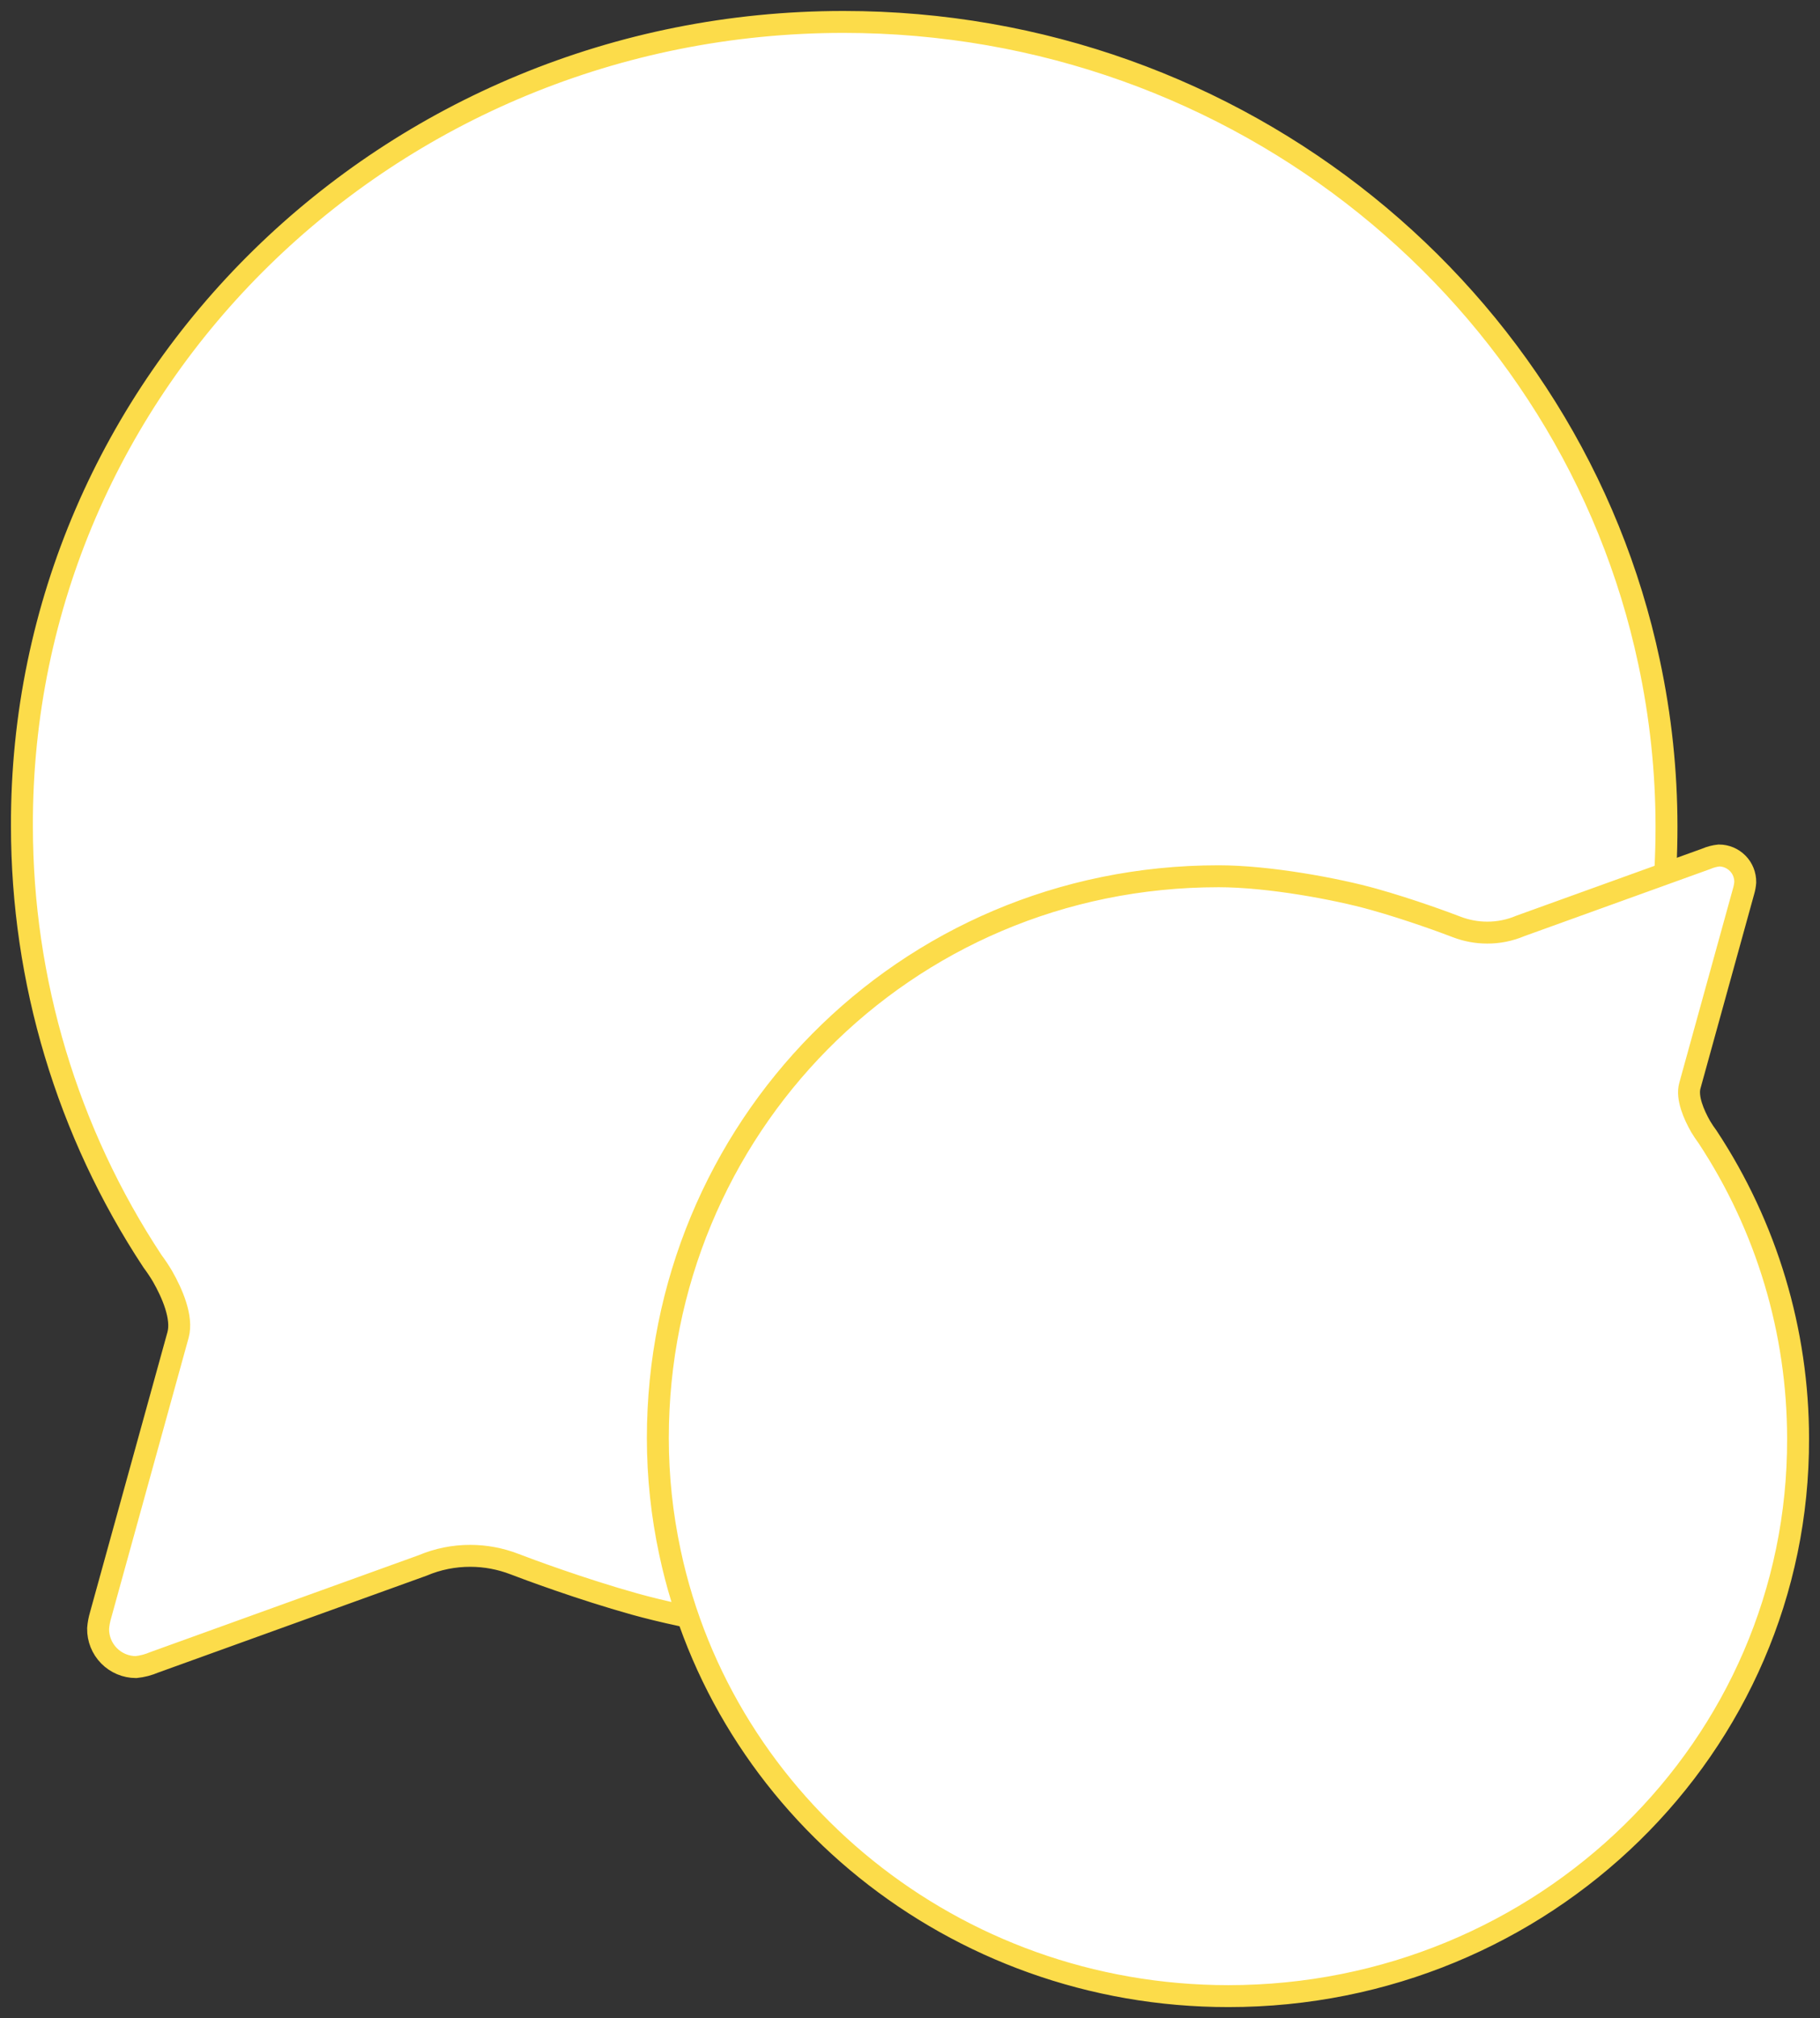 <svg width="83" height="92" viewBox="0 0 83 92" fill="none" xmlns="http://www.w3.org/2000/svg">
<rect x="0" y="0" width="83" height="92" fill="#333333" stroke="none"/>
<path d="M8.12 60.856C8.334 60.066 7.86 58.968 7.408 58.177C7.267 57.941 7.114 57.712 6.95 57.492C3.069 51.606 1 44.71 1 37.66C0.937 17.422 17.718 1 38.469 1C56.567 1 71.673 13.537 75.203 30.18C75.732 32.647 75.999 35.163 76 37.687C76 57.953 59.866 74.633 39.115 74.633C35.816 74.633 31.363 73.804 28.934 73.124C26.506 72.445 24.081 71.543 23.455 71.302C22.815 71.056 22.136 70.929 21.45 70.928C20.701 70.926 19.96 71.075 19.271 71.367L7.042 75.78C6.774 75.895 6.49 75.97 6.2 76C5.971 75.999 5.744 75.953 5.533 75.864C5.322 75.775 5.131 75.646 4.97 75.482C4.81 75.319 4.683 75.125 4.598 74.913C4.513 74.7 4.471 74.473 4.474 74.244C4.489 74.043 4.526 73.844 4.582 73.651L8.12 60.856Z" fill="white" stroke="#FCDC4A" stroke-miterlimit="10" stroke-linecap="round"/>
<path d="M77.064 49.5C76.915 50.047 77.244 50.809 77.557 51.358C77.655 51.521 77.761 51.68 77.875 51.833C80.566 55.913 82 60.694 82 65.582C82.044 79.614 70.409 91 56.021 91C43.474 91 33 82.308 30.552 70.769C30.186 69.058 30.001 67.313 30 65.564C30 51.513 41.186 39.947 55.574 39.947C57.861 39.947 60.949 40.523 62.632 40.994C64.316 41.465 65.997 42.09 66.431 42.258C66.875 42.428 67.346 42.516 67.821 42.516C68.34 42.518 68.854 42.415 69.332 42.212L77.811 39.153C77.997 39.072 78.194 39.021 78.395 39C78.554 39.001 78.711 39.032 78.857 39.094C79.003 39.156 79.136 39.246 79.247 39.359C79.359 39.472 79.446 39.606 79.505 39.754C79.564 39.901 79.593 40.059 79.591 40.218C79.581 40.357 79.556 40.495 79.516 40.629L77.064 49.5Z" fill="white" stroke="#FCDC4A" stroke-miterlimit="10" stroke-linecap="round"/>
</svg>
